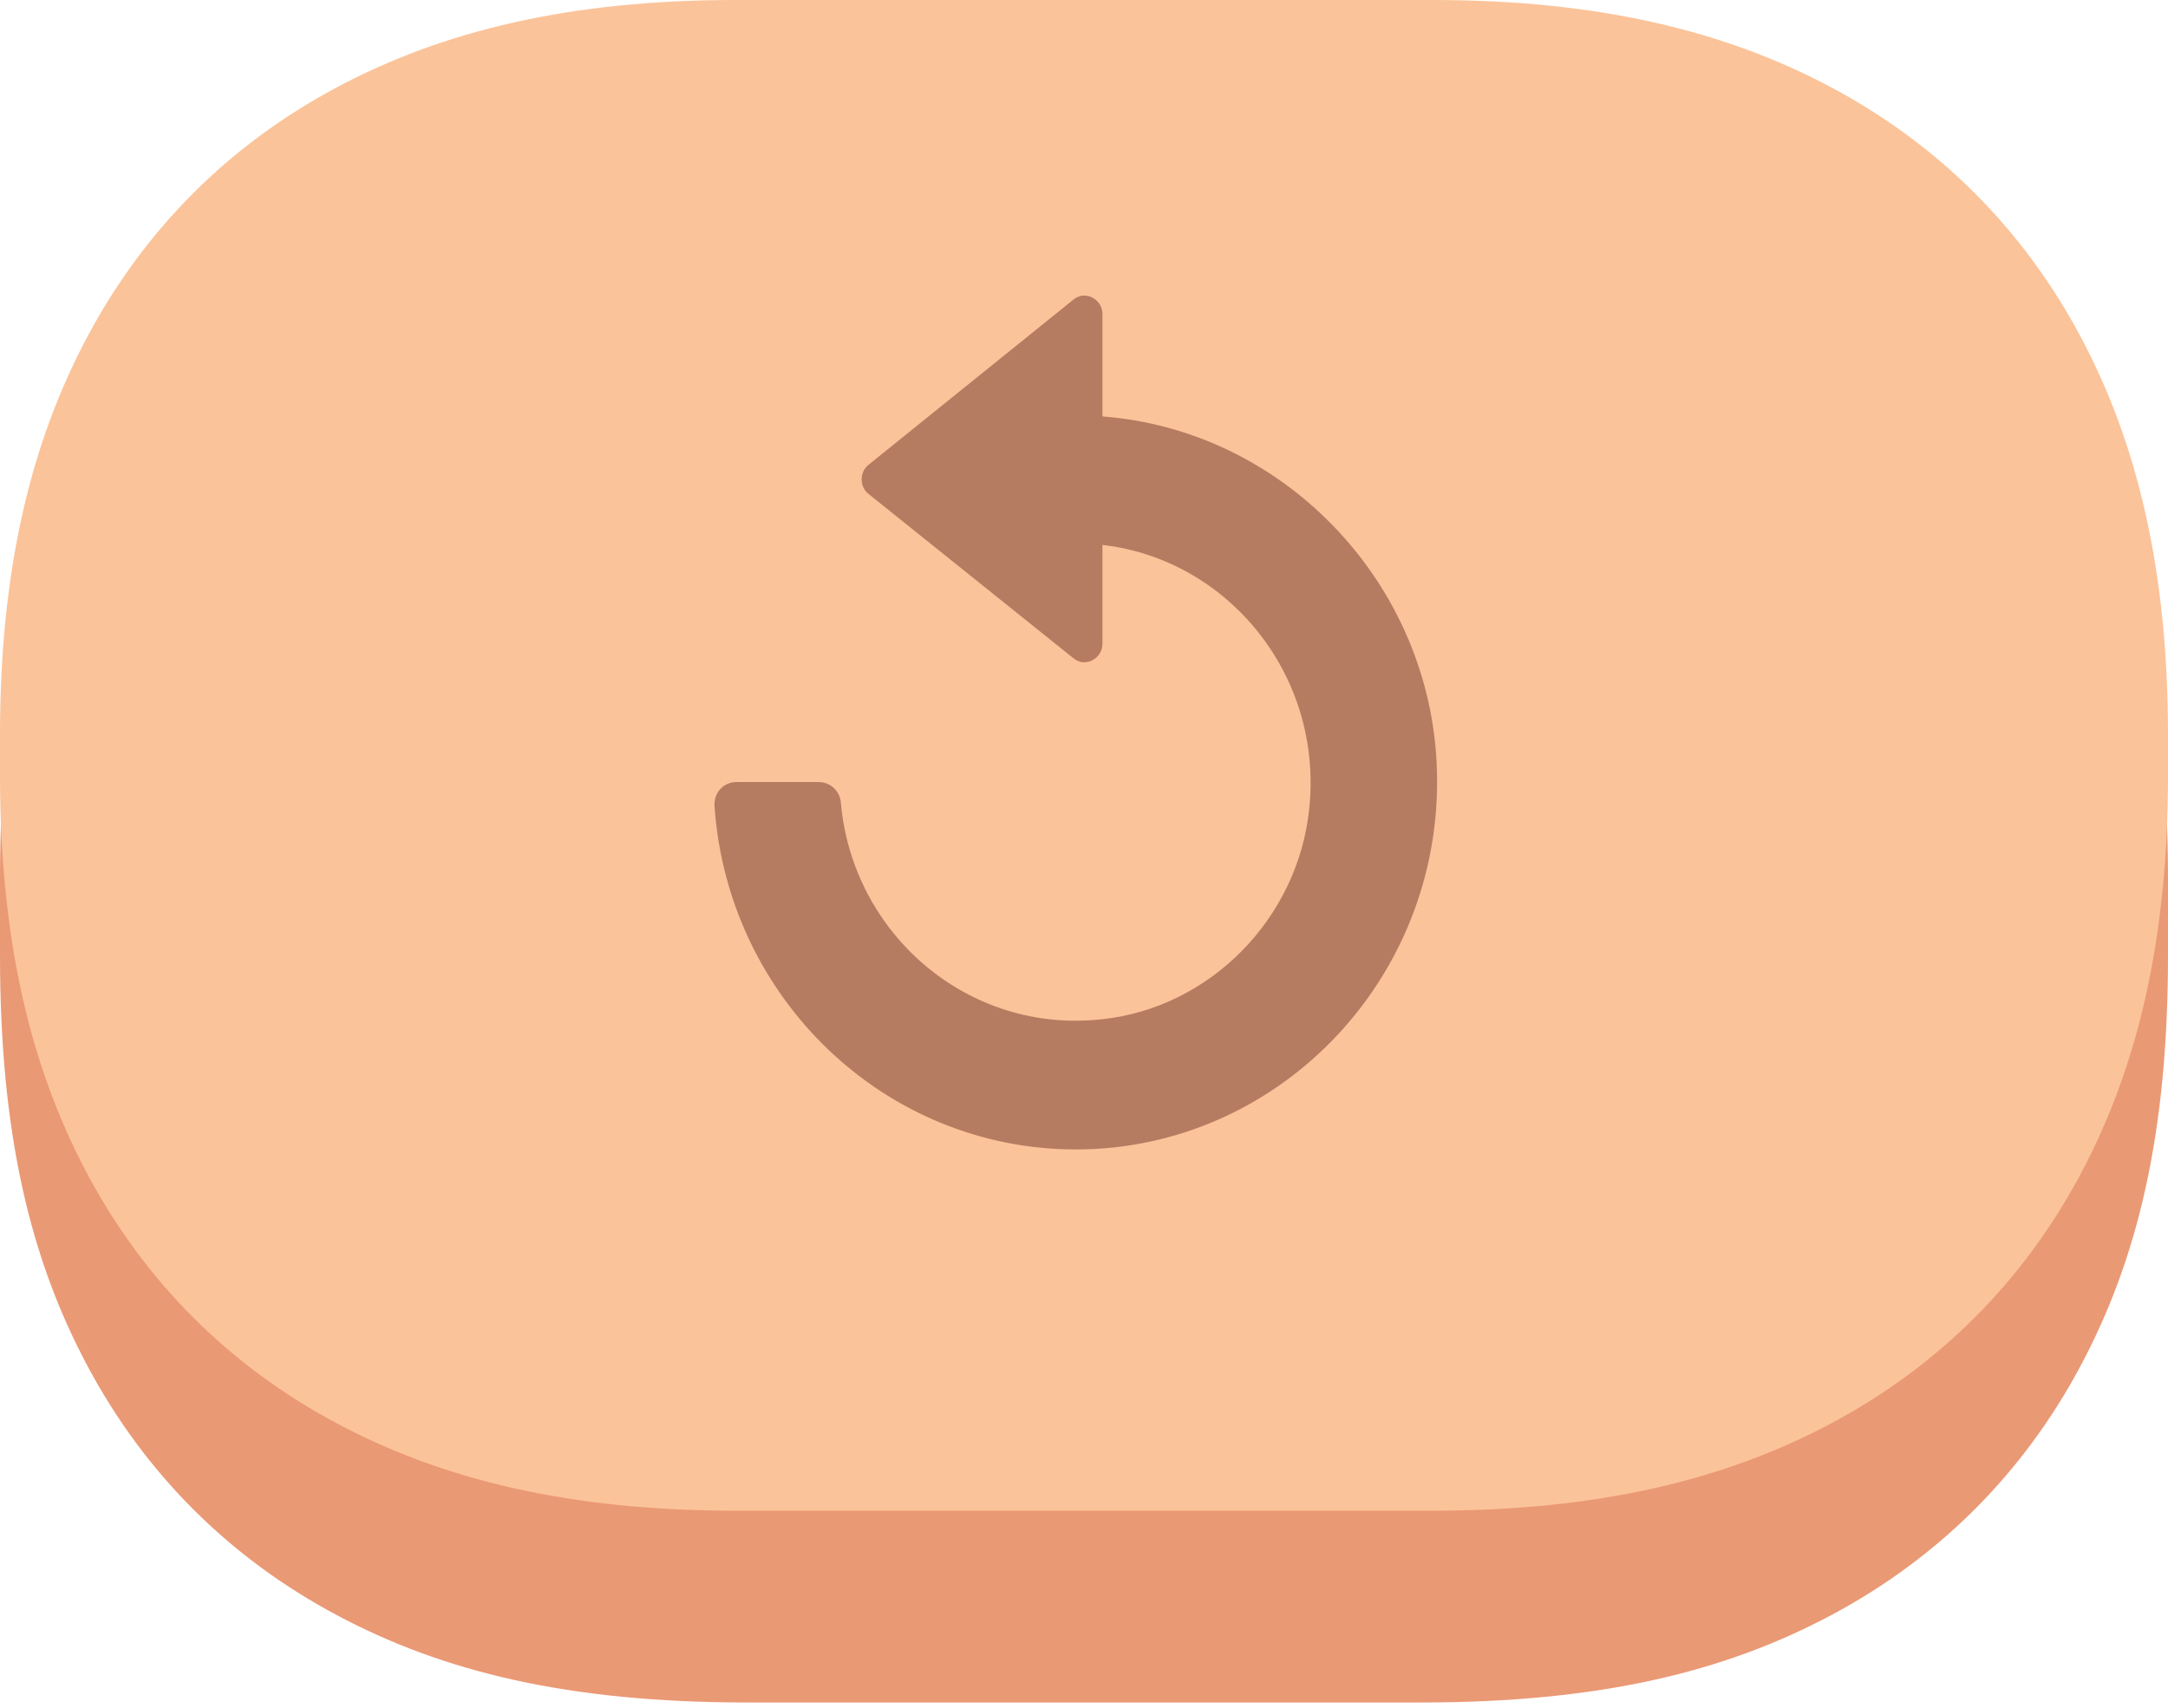 <svg width="66" height="52" viewBox="0 0 66 52" fill="none" xmlns="http://www.w3.org/2000/svg">
<path fill-rule="evenodd" clip-rule="evenodd" d="M22.742 4H43.258C48.697 4 52.509 4.928 55.769 6.671C59.028 8.414 61.586 10.972 63.329 14.232C65.072 17.491 66 21.303 66 26.742V29.098C66 34.537 65.072 38.349 63.329 41.608C61.586 44.868 59.028 47.426 55.769 49.169C52.509 50.912 48.697 51.84 43.258 51.84H22.742C17.303 51.84 13.491 50.912 10.232 49.169C6.972 47.426 4.414 44.868 2.671 41.608C0.928 38.349 0 34.537 0 29.098V26.742C0 21.303 0.928 17.491 2.671 14.232C4.414 10.972 6.972 8.414 10.232 6.671C13.491 4.928 17.303 4 22.742 4Z" fill="#EA9975"/>
<path d="M22.387 0L43.614 0C48.626 0 52.509 0.928 55.769 2.671C59.028 4.414 61.586 6.972 63.329 10.232C65.072 13.491 66 17.374 66 22.387V23.613C66 28.626 65.072 32.509 63.329 35.769C61.586 39.028 59.028 41.586 55.769 43.329C52.509 45.072 48.626 46 43.614 46H22.387C17.374 46 13.491 45.072 10.232 43.329C6.972 41.586 4.414 39.028 2.671 35.769C0.928 32.509 0 28.626 0 23.613V22.387C0 17.374 0.928 13.491 2.671 10.232C4.414 6.972 6.972 4.414 10.232 2.671C13.491 0.928 17.374 0 22.387 0Z" fill="#FBC399"/>
<mask id="mask0_23_6125" style="mask-type:luminance" maskUnits="userSpaceOnUse" x="0" y="0" width="66" height="46">
<path d="M22.387 0L43.614 0C48.626 0 52.509 0.928 55.769 2.671C59.028 4.414 61.586 6.972 63.329 10.232C65.072 13.491 66 17.374 66 22.387V23.613C66 28.626 65.072 32.509 63.329 35.769C61.586 39.028 59.028 41.586 55.769 43.329C52.509 45.072 48.626 46 43.614 46H22.387C17.374 46 13.491 45.072 10.232 43.329C6.972 41.586 4.414 39.028 2.671 35.769C0.928 32.509 0 28.626 0 23.613V22.387C0 17.374 0.928 13.491 2.671 10.232C4.414 6.972 6.972 4.414 10.232 2.671C13.491 0.928 17.374 0 22.387 0Z" fill="#B67C62"/>
</mask>
<g mask="url(#mask0_23_6125)">
<path d="M33.562 12.681V9.564C33.562 9.099 33.024 8.826 32.674 9.126L26.433 14.159C26.164 14.378 26.164 14.815 26.433 15.034L32.674 20.04C33.024 20.341 33.562 20.067 33.562 19.601V16.593C37.382 17.031 40.287 20.559 39.856 24.634C39.507 27.971 36.843 30.679 33.562 31.034C29.473 31.499 25.949 28.436 25.599 24.442C25.571 24.086 25.276 23.813 24.926 23.813H22.424C22.021 23.813 21.724 24.141 21.752 24.551C22.156 30.378 26.918 35 32.755 35C39.023 35 44.106 29.612 43.73 23.13C43.408 17.605 38.996 13.092 33.562 12.681Z" fill="#B67C62"/>
</g>
</svg>
